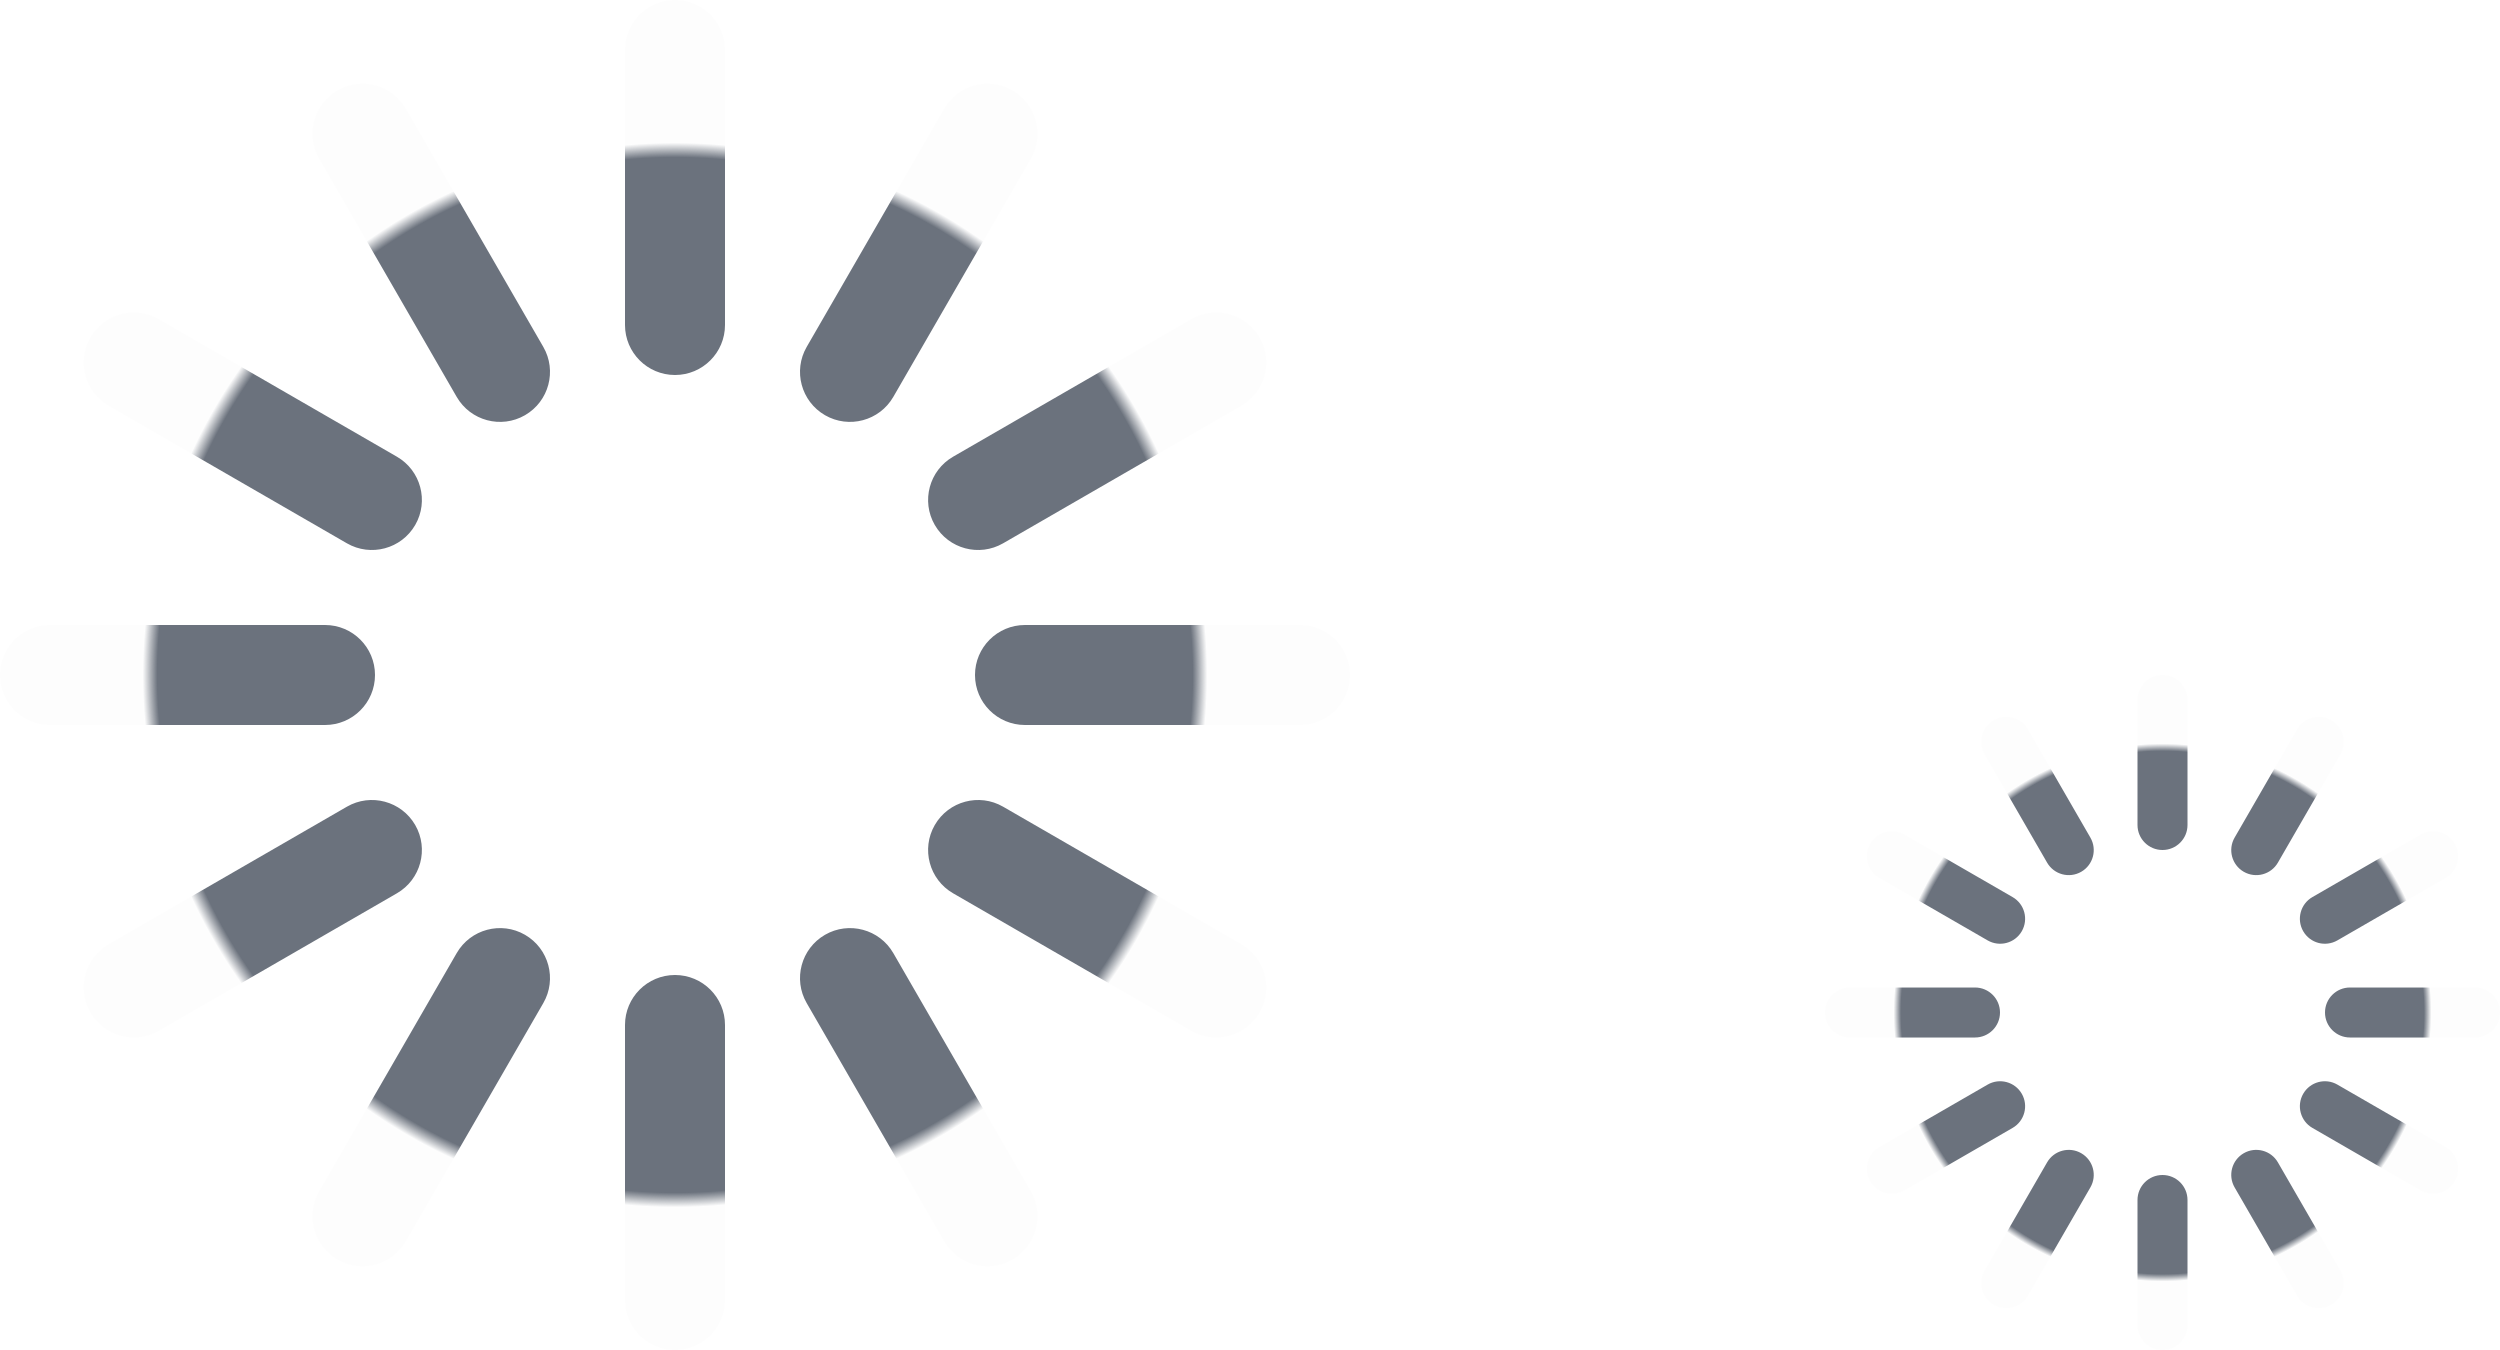 <svg width="100" height="54" viewBox="0 0 100 54" fill="none" xmlns="http://www.w3.org/2000/svg">
<path fill-rule="evenodd" clip-rule="evenodd" d="M13.5 0C12.948 0 12.5 0.448 12.5 1V6C12.5 6.552 12.948 7 13.5 7C14.052 7 14.5 6.552 14.5 6V1C14.5 0.448 14.052 0 13.5 0ZM20.25 1.809C19.772 1.532 19.16 1.696 18.884 2.175L16.384 6.505C16.108 6.983 16.272 7.595 16.75 7.871C17.228 8.147 17.84 7.983 18.116 7.505L20.616 3.175C20.892 2.696 20.728 2.085 20.25 1.809ZM23.825 6.384C24.304 6.108 24.915 6.272 25.191 6.75C25.468 7.228 25.304 7.84 24.825 8.116L20.495 10.616C20.017 10.892 19.405 10.728 19.129 10.25C18.853 9.772 19.017 9.16 19.495 8.884L23.825 6.384ZM27 13.5C27 12.948 26.552 12.5 26 12.5H21C20.448 12.5 20 12.948 20 13.5C20 14.052 20.448 14.5 21 14.5H26C26.552 14.5 27 14.052 27 13.5ZM24.825 18.884C25.304 19.16 25.468 19.772 25.191 20.25C24.915 20.728 24.304 20.892 23.825 20.616L19.495 18.116C19.017 17.84 18.853 17.228 19.129 16.75C19.405 16.272 20.017 16.108 20.495 16.384L24.825 18.884ZM20.25 25.191C20.728 24.915 20.892 24.304 20.616 23.825L18.116 19.495C17.84 19.017 17.228 18.853 16.75 19.129C16.272 19.405 16.108 20.017 16.384 20.495L18.884 24.825C19.16 25.304 19.772 25.468 20.25 25.191ZM14.5 26C14.5 26.552 14.052 27 13.5 27C12.948 27 12.5 26.552 12.5 26V21C12.5 20.448 12.948 20 13.5 20C14.052 20 14.5 20.448 14.5 21V26ZM6.75 25.191C7.228 25.468 7.84 25.304 8.116 24.825L10.616 20.495C10.892 20.017 10.728 19.405 10.25 19.129C9.772 18.853 9.16 19.017 8.884 19.495L6.384 23.825C6.108 24.304 6.272 24.915 6.75 25.191ZM3.175 20.616C2.696 20.892 2.085 20.728 1.809 20.25C1.532 19.772 1.696 19.16 2.175 18.884L6.505 16.384C6.983 16.108 7.595 16.272 7.871 16.75C8.147 17.228 7.983 17.84 7.505 18.116L3.175 20.616ZM0 13.5C0 14.052 0.448 14.5 1 14.5H6C6.552 14.5 7 14.052 7 13.5C7 12.948 6.552 12.5 6 12.5H1C0.448 12.5 0 12.948 0 13.5ZM2.175 8.116C1.696 7.84 1.532 7.228 1.809 6.75C2.085 6.272 2.696 6.108 3.175 6.384L7.505 8.884C7.983 9.16 8.147 9.772 7.871 10.25C7.595 10.728 6.983 10.892 6.505 10.616L2.175 8.116ZM6.75 1.809C6.272 2.085 6.108 2.696 6.384 3.175L8.884 7.505C9.16 7.983 9.772 8.147 10.25 7.871C10.728 7.595 10.892 6.983 10.616 6.505L8.116 2.175C7.84 1.696 7.228 1.532 6.75 1.809Z" transform="translate(73 27)" fill="url(#paint0_angular)"/>
<path fill-rule="evenodd" clip-rule="evenodd" d="M27 0C25.895 0 25 0.896 25 2V13C25 14.104 25.895 15 27 15C28.105 15 29 14.104 29 13V2C29 0.896 28.105 0 27 0ZM40.5 3.617C39.544 3.065 38.32 3.393 37.768 4.349L32.268 13.876C31.716 14.832 32.044 16.055 33 16.608C33.956 17.16 35.18 16.832 35.732 15.876L41.232 6.349C41.784 5.393 41.456 4.17 40.5 3.617ZM47.651 12.768C48.607 12.216 49.83 12.543 50.383 13.5C50.935 14.457 50.607 15.68 49.651 16.232L40.124 21.732C39.168 22.284 37.945 21.956 37.392 21C36.84 20.044 37.168 18.82 38.124 18.268L47.651 12.768ZM54 27C54 25.895 53.105 25 52 25H41C39.895 25 39 25.895 39 27C39 28.105 39.895 29 41 29H52C53.105 29 54 28.105 54 27ZM49.651 37.768C50.607 38.32 50.935 39.544 50.383 40.5C49.83 41.456 48.607 41.784 47.651 41.232L38.124 35.732C37.168 35.18 36.84 33.956 37.392 33C37.945 32.044 39.168 31.716 40.124 32.268L49.651 37.768ZM40.5 50.383C41.456 49.83 41.784 48.607 41.232 47.651L35.732 38.124C35.18 37.168 33.956 36.84 33 37.392C32.044 37.945 31.716 39.168 32.268 40.124L37.768 49.651C38.32 50.607 39.544 50.935 40.5 50.383ZM29 52C29 53.105 28.105 54 27 54C25.895 54 25 53.105 25 52V41C25 39.895 25.895 39 27 39C28.105 39 29 39.895 29 41V52ZM13.5 50.383C14.457 50.935 15.68 50.607 16.232 49.651L21.732 40.124C22.284 39.168 21.956 37.945 21 37.392C20.044 36.84 18.82 37.168 18.268 38.124L12.768 47.651C12.216 48.607 12.543 49.83 13.5 50.383ZM6.349 41.232C5.393 41.784 4.17 41.456 3.617 40.5C3.065 39.544 3.393 38.32 4.349 37.768L13.876 32.268C14.832 31.716 16.055 32.044 16.608 33C17.16 33.956 16.832 35.18 15.876 35.732L6.349 41.232ZM0 27C0 28.105 0.895 29 2 29H13C14.105 29 15 28.105 15 27C15 25.895 14.105 25 13 25H2C0.895 25 0 25.895 0 27ZM4.349 16.232C3.393 15.68 3.065 14.457 3.617 13.5C4.17 12.543 5.393 12.216 6.349 12.768L15.876 18.268C16.832 18.82 17.16 20.044 16.608 21C16.055 21.956 14.832 22.284 13.876 21.732L4.349 16.232ZM13.5 3.617C12.543 4.17 12.216 5.393 12.768 6.349L18.268 15.876C18.82 16.832 20.044 17.16 21 16.608C21.956 16.055 22.284 14.832 21.732 13.876L16.232 4.349C15.68 3.393 14.457 3.065 13.5 3.617Z" fill="url(#paint1_angular)"/>
<defs>
<radialGradient id="paint0_angular" cx="0.5" cy="0.5" r="0.5" gradientUnits="userSpaceOnUse" gradientTransform="scale(27)">
<stop offset="0.774" stop-color="#6B727D"/>
<stop offset="0.796" stop-color="#6B727D" stop-opacity="0.01"/>
</radialGradient>
<radialGradient id="paint1_angular" cx="0.5" cy="0.5" r="0.5" gradientUnits="userSpaceOnUse" gradientTransform="scale(54)">
<stop offset="0.774" stop-color="#6B727D"/>
<stop offset="0.796" stop-color="#6B727D" stop-opacity="0.01"/>
</radialGradient>
</defs>
</svg>
